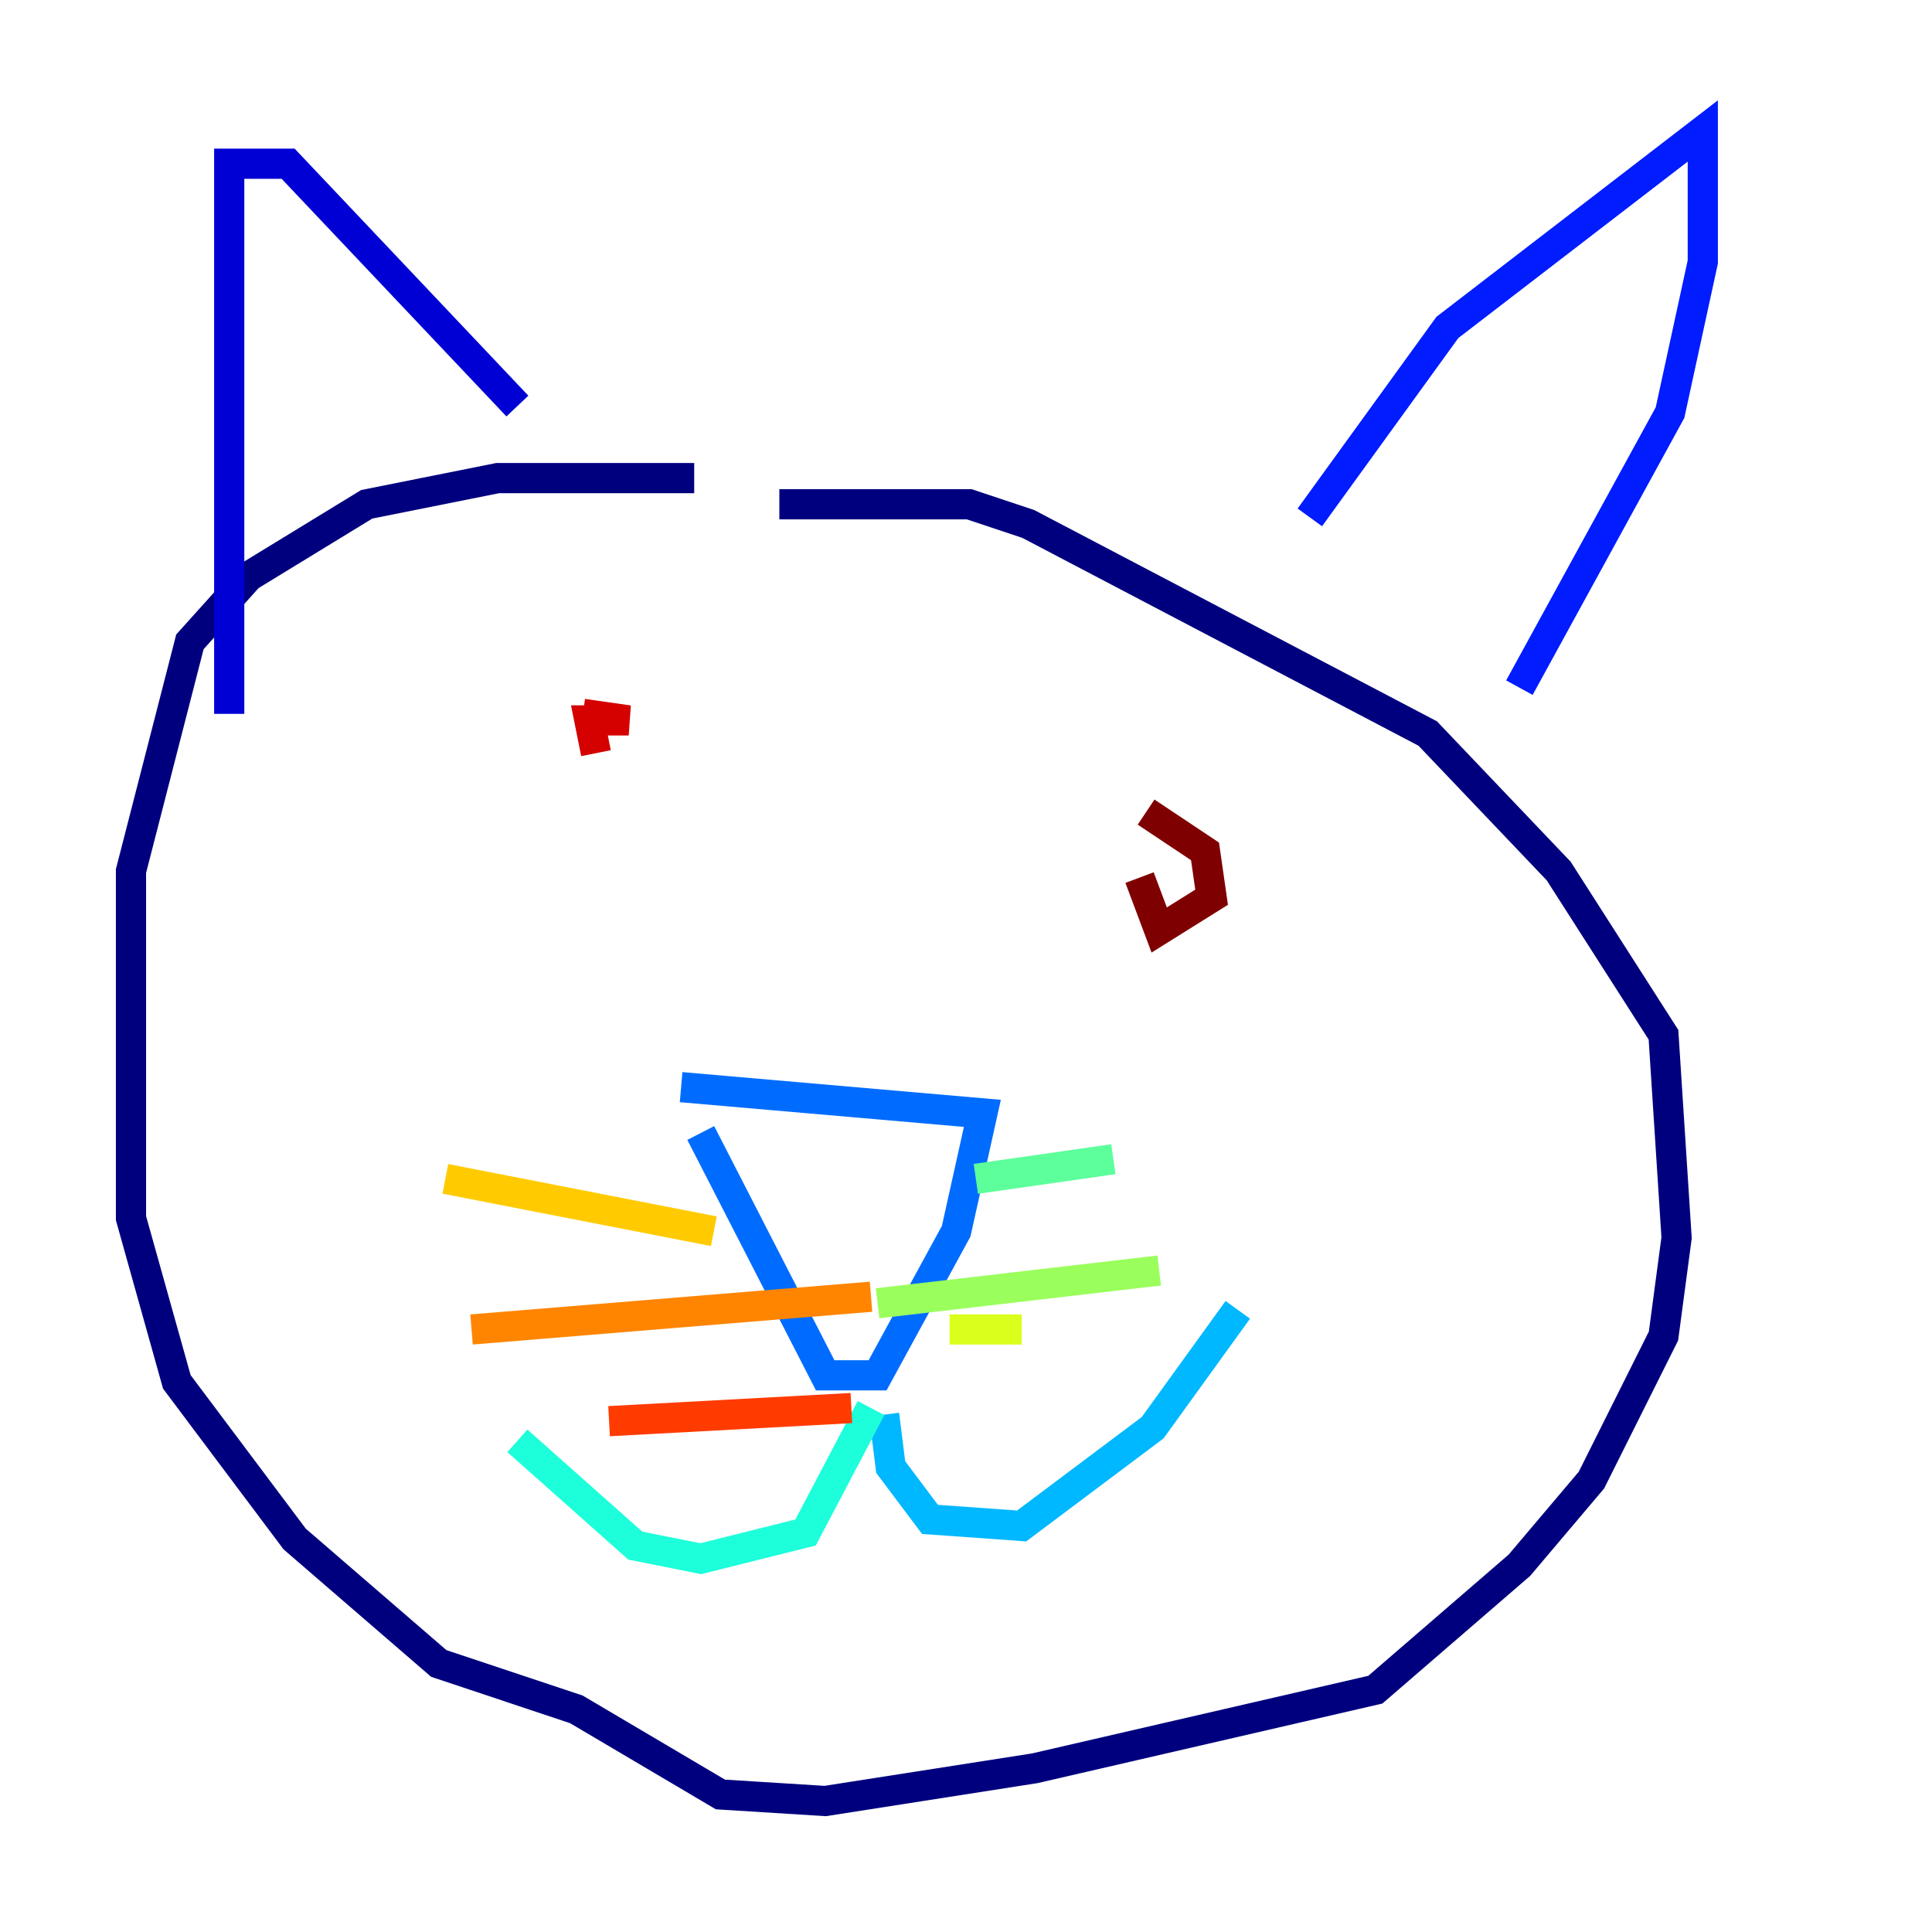<?xml version="1.0" encoding="utf-8" ?>
<svg baseProfile="tiny" height="128" version="1.2" viewBox="0,0,128,128" width="128" xmlns="http://www.w3.org/2000/svg" xmlns:ev="http://www.w3.org/2001/xml-events" xmlns:xlink="http://www.w3.org/1999/xlink"><defs /><polyline fill="none" points="45.993,31.675 32.976,31.675 24.298,33.41 16.488,38.183 12.583,42.522 8.678,57.709 8.678,80.705 11.715,91.552 19.525,101.966 29.071,110.21 38.183,113.248 47.729,118.888 54.671,119.322 68.556,117.153 91.119,111.946 100.664,103.702 105.437,98.061 110.21,88.515 111.078,82.007 110.21,68.556 103.268,57.709 94.59,48.597 68.122,34.712 64.217,33.41 51.634,33.41" stroke="#00007f" stroke-width="2" /><polyline fill="none" points="15.186,47.295 15.186,10.848 19.091,10.848 34.278,26.902" stroke="#0000d5" stroke-width="2" /><polyline fill="none" points="86.78,34.278 95.891,21.695 112.814,8.678 112.814,17.356 110.644,27.336 100.664,45.559" stroke="#001cff" stroke-width="2" /><polyline fill="none" points="45.125,72.027 65.085,73.763 63.349,81.573 58.142,91.119 54.671,91.119 46.427,75.064" stroke="#006cff" stroke-width="2" /><polyline fill="none" points="58.576,93.722 59.01,97.193 61.614,100.664 67.688,101.098 76.366,94.59 82.007,86.78" stroke="#00b8ff" stroke-width="2" /><polyline fill="none" points="57.709,93.288 53.37,101.532 46.427,103.268 42.088,102.4 34.278,95.458" stroke="#1cffda" stroke-width="2" /><polyline fill="none" points="64.651,78.102 73.763,76.8" stroke="#5cff9a" stroke-width="2" /><polyline fill="none" points="58.142,86.346 76.8,84.176" stroke="#9aff5c" stroke-width="2" /><polyline fill="none" points="62.915,88.081 67.688,88.081" stroke="#daff1c" stroke-width="2" /><polyline fill="none" points="47.295,81.573 29.505,78.102" stroke="#ffcb00" stroke-width="2" /><polyline fill="none" points="57.709,85.912 31.241,88.081" stroke="#ff8500" stroke-width="2" /><polyline fill="none" points="56.407,93.288 40.352,94.156" stroke="#ff3b00" stroke-width="2" /><polyline fill="none" points="38.617,47.295 41.654,47.729 39.051,47.729 39.485,49.898" stroke="#d50000" stroke-width="2" /><polyline fill="none" points="75.498,58.142 76.8,61.614 80.271,59.444 79.837,56.407 75.932,53.803" stroke="#7f0000" stroke-width="2" /></svg>